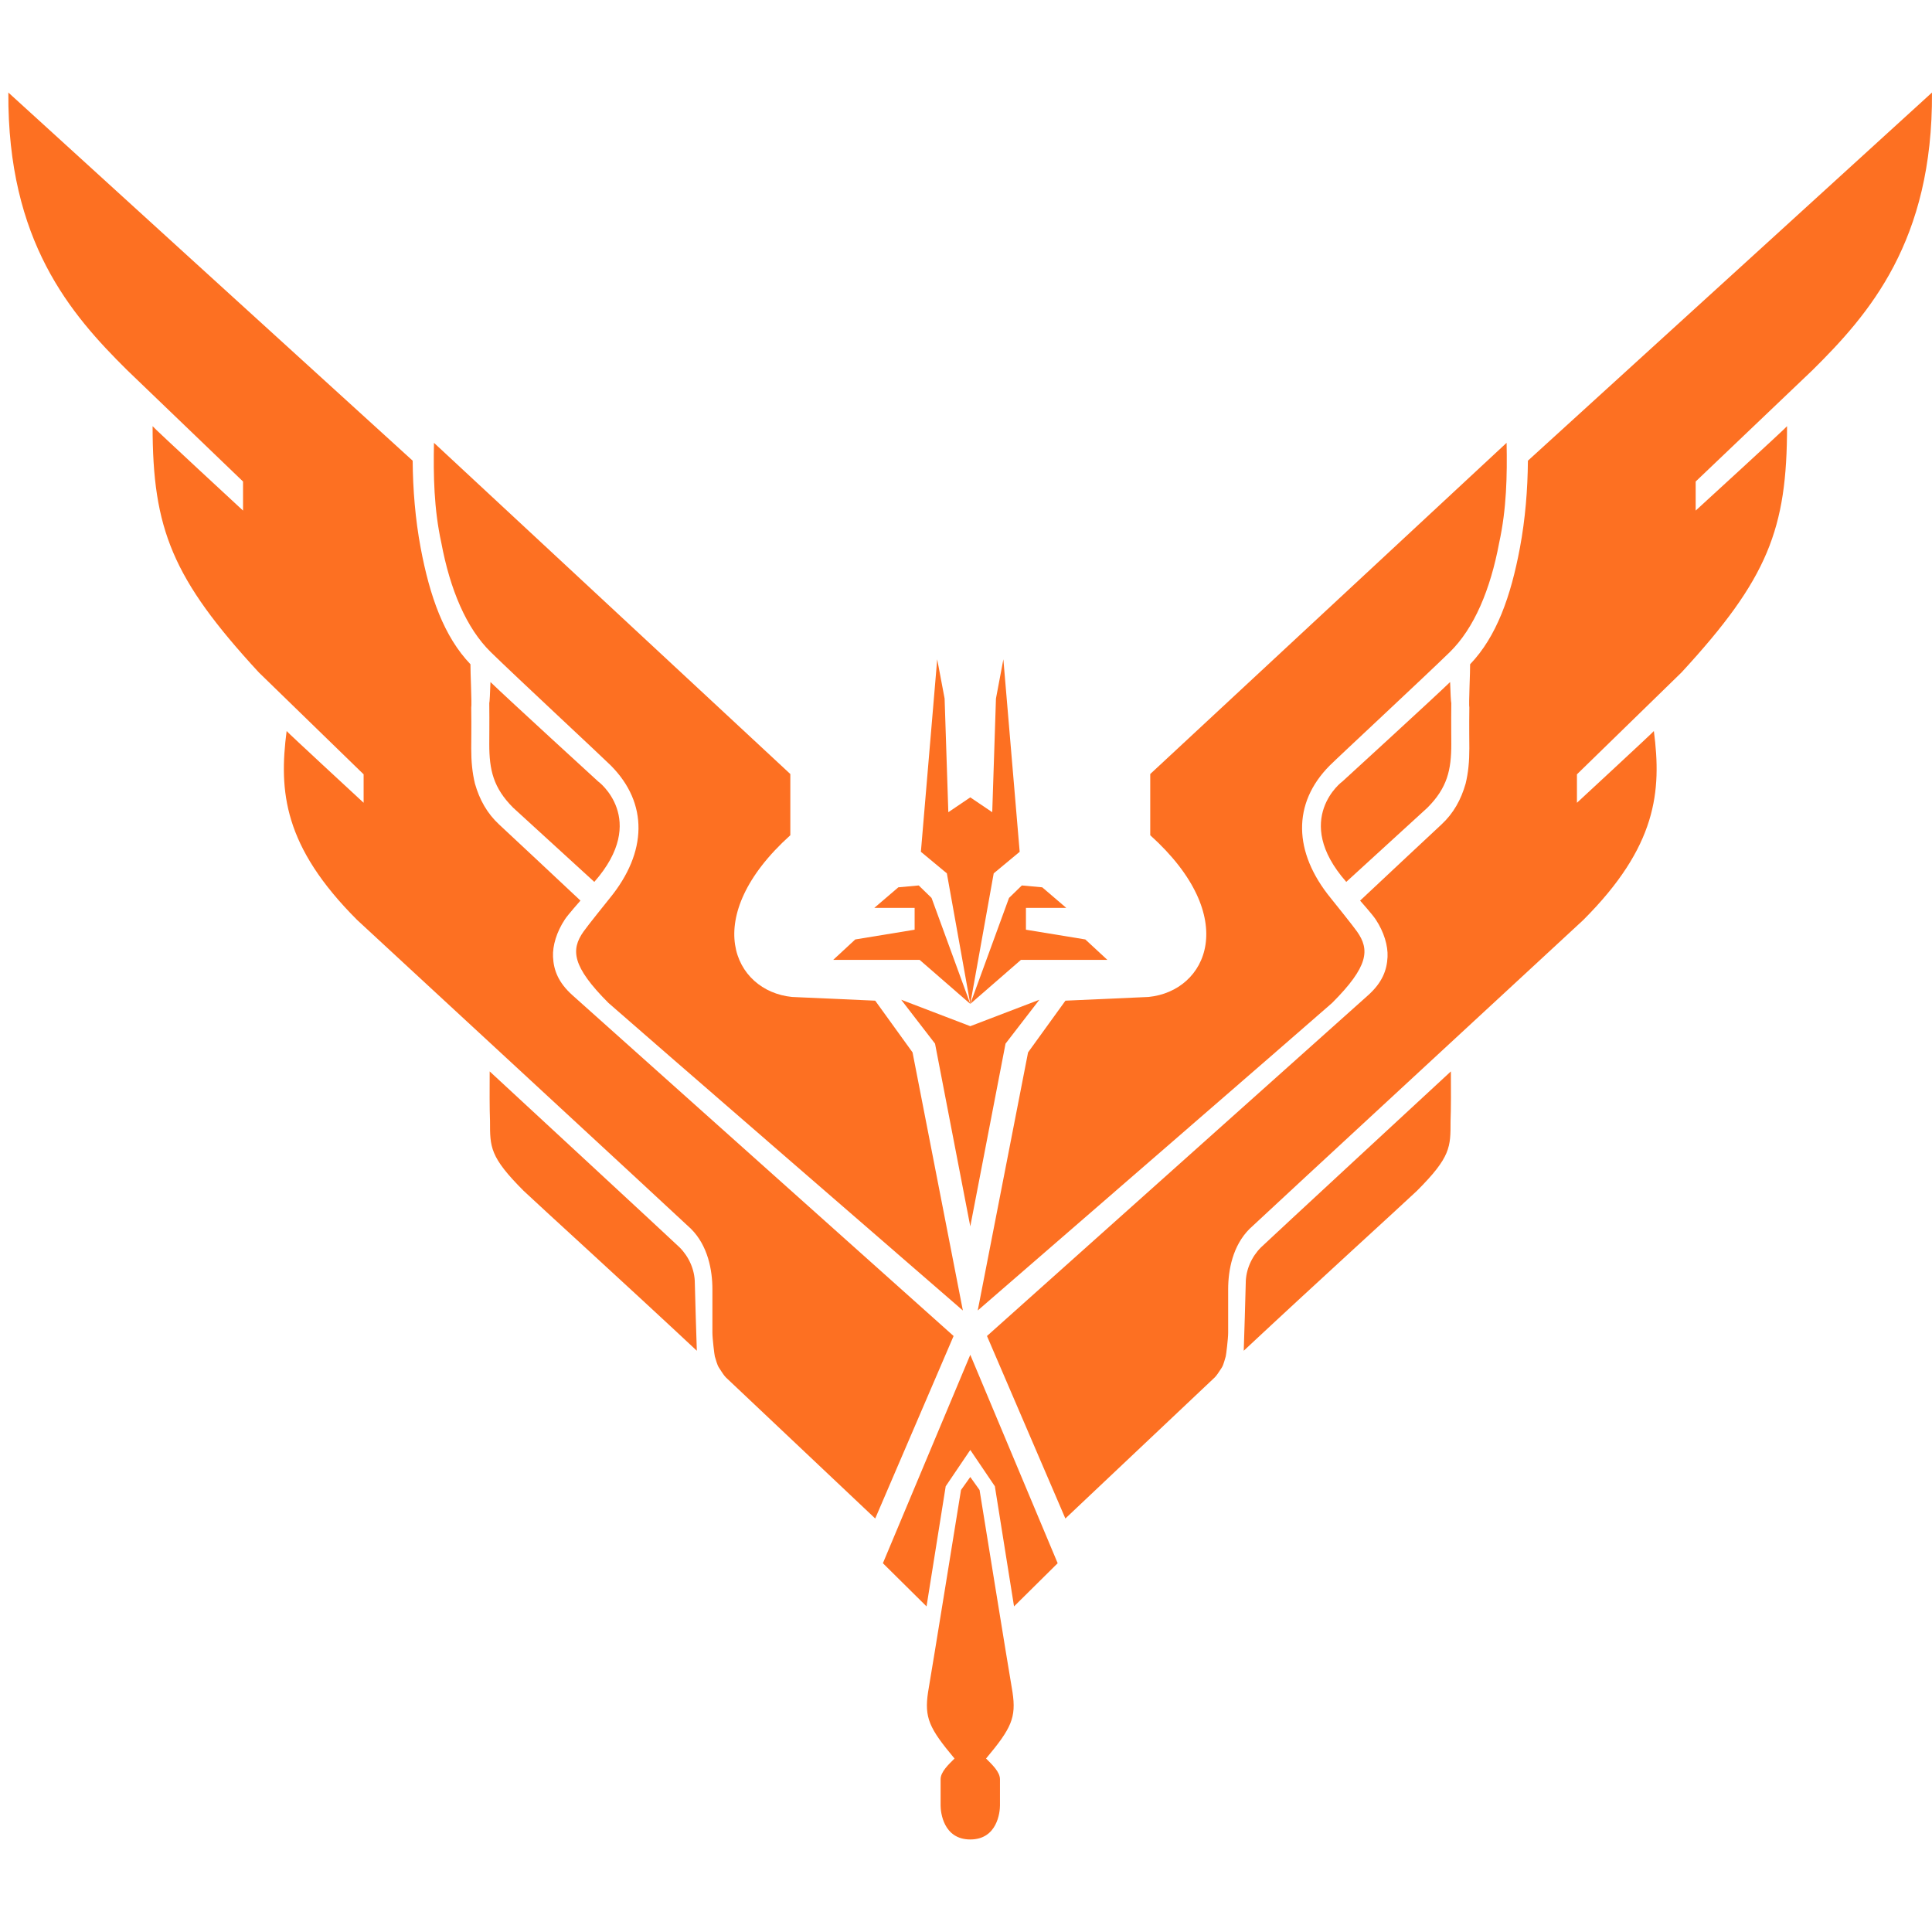 <?xml version="1.0" standalone="no"?>
<!DOCTYPE svg PUBLIC "-//W3C//DTD SVG 20010904//EN"
 "http://www.w3.org/TR/2001/REC-SVG-20010904/DTD/svg10.dtd">
<svg version="1.0" xmlns="http://www.w3.org/2000/svg"
 width="512pt" height="512pt" viewBox="0 0 1041.381 941.625"
 preserveAspectRatio="xMidYMid meet">
<g>
	<path fill="#FD7022" d="M366.333,622.501c-2.491-2.489-100.149-92.796-102.389-94.877c-0.069,8.43-0.079,20.649,0.181,26.867
		c0,13.884-0.188,19.196,18.125,37.509c10.01,9.454,53.497,48.931,93.356,86.2c-0.062-1.013-1.085-34.103-1.085-36.417
		C374.521,634.499,371.295,627.464,366.333,622.501z"/>
	<path fill="#FD7022" d="M308.625,486.625c-7.648-6.844-10.202-13.496-10.536-20.72c-0.279-6.029,1.911-13.46,6.419-20.25
		c1.76-2.65,7.963-9.595,8.367-10.093c-5.977-5.599-39.696-37.24-43.875-41.063c-6.435-5.959-10.529-13.323-13-22
		c-1.434-5.904-2-11.846-2-19c0-3.209,0.146-11.03,0-22c0.401-1.244-0.503-20.039-0.418-23.326
		c-14.253-14.898-21.941-36.565-26.854-62.829c-2.88-15.397-4.17-31.344-4.297-46.901C188.499,167.639,4.5,0,4.5,0
		C3.981,80.167,38.083,119.5,68.544,149.646L131,209.667v15.666c0,0-48.734-45.042-48.75-45.5
		c0,55.416,10.625,82.166,57.264,132.745L196,367.5v15.333c0,0-41.602-38.447-41.5-38.667c-4.25,32.583-1.625,62.208,38,101.833
		c-0.131-0.06,177.302,163.828,179.973,166.5c9.083,9.083,11.527,22.159,11.527,32.625V668.5c0,3.125,1.114,12.175,1.306,12.751
		c0.493,1.481,1.191,4.517,2.263,6.125c0.712,1.067,2.176,3.44,2.943,4.335c0.443,0.518,0.75,0.864,0.755,0.873l80.491,76.041
		l42.245-98.375C513.74,670.011,316.53,493.698,308.625,486.625z"/>
	<path fill="#FD7022" d="M263.727,351.125c-0.02,13.996,2.162,23.653,12.884,34.375c4.318,3.984,43.731,39.975,43.731,39.975
		c29.742-33.808,1.671-54.546,2.242-53.975c0,0-49.057-44.868-58.217-53.746c-0.195,5.785-0.437,10.849-0.64,11.371
		C263.852,340.267,263.707,348.049,263.727,351.125z"/>
	<polygon fill="#FD7022" points="523,491.25 502.125,434.125 495.218,427.4 484.218,428.4 471.25,439.5 493,439.5 493,451.25 
		461,456.5 449.125,467.5 495.688,467.5 	"/>
	<path fill="#FD7022" d="M264.583,301.667c13.67,13.353,60.211,56.627,64.667,61.083c20.25,20.375,19.7,46.729-0.606,71.55
		c-0.65,0.794-12.611,15.693-14.139,17.993C307.667,462,308.208,470.958,328,490.75c7.937,7.102,191,165.75,191,165.75
		l-27.125-139.125L471.75,489.5l-44.833-2c-31.667-3.166-49.917-43-0.917-87.167v-33L233.917,188.813
		c-0.346,17.584-0.042,35.604,3.958,53.854C242.58,267.823,251.334,288.725,264.583,301.667z"/>
	<polygon fill="#FD7022" points="375.606,678.201 375.606,678.2 375.606,678.2 	"/>
	<polygon fill="#FD7022" points="475.897,792.726 499.417,816.001 509.75,751.25 523,731.667 536.25,751.25 546.583,816.001 
		570.103,792.726 523,680.384 	"/>
	<path fill="#FD7022" d="M545.753,862.193C543.82,851.193,528,753.25,528,753.25l-5-7l-5,7c0,0-15.82,97.943-17.753,108.943
		C498.167,876,500.834,881.667,514.5,898c-3.168,3.168-7.5,7.167-7.5,11.167c0,2.126,0,14.208,0,14.208
		c0,3.445,1.415,18.25,16,18.25s16-14.805,16-18.25c0,0,0-12.082,0-14.208c0-4-4.332-7.999-7.5-11.167
		C545.166,881.667,547.833,876,545.753,862.193z"/>
	<polygon fill="#FD7022" points="523,503.25 485.75,489 504,512.667 523,611.167 542,512.667 560.25,489 	"/>
	<polygon fill="#FD7022" points="549.625,409.25 540.833,305.5 536.839,326.661 534.833,387.917 523,379.917 511.167,387.917 
		509.161,326.661 505.167,305.5 496.375,409.25 510.375,420.875 523,491.25 535.625,420.875 	"/>
	<path fill="#FD7022" d="M619.084,487.5l-44.792,2l-20.146,27.875L527.011,656.5c0,0,183.058-158.648,190.994-165.75
		c19.792-19.792,20.332-28.75,13.493-38.457c-1.527-2.3-13.49-17.199-14.141-17.993c-20.307-24.82-20.856-51.175-0.606-71.55
		c4.455-4.456,50.995-47.731,64.665-61.083c13.25-12.942,21.962-33.843,26.668-59c4-18.25,4.346-36.271,4-53.854L620,367.333v33
		C669,444.5,650.75,484.334,619.084,487.5z"/>
	<path fill="#FD7022" d="M725.658,425.475c0,0,39.414-35.99,43.731-39.975c10.722-10.722,12.903-20.378,12.884-34.375
		c0.02-3.077-0.125-10.859,0-22c-0.203-0.522-0.444-5.586-0.64-11.371c-9.161,8.878-58.218,53.746-58.218,53.746
		C723.988,370.929,695.916,391.667,725.658,425.475z"/>
	<polygon fill="#FD7022" points="596.875,467.5 585,456.5 553,451.25 553,439.5 574.75,439.5 561.782,428.4 550.782,427.4 
		543.875,434.125 523,491.25 550.313,467.5 	"/>
	<path fill="#FD7022" d="M679.666,622.501c-4.961,4.963-8.188,11.998-8.188,19.282c0,2.314-1.023,35.404-1.084,36.417
		c39.859-37.27,83.346-76.746,93.355-86.2c18.313-18.313,18.125-23.625,18.125-37.509c0.26-6.218,0.25-18.438,0.181-26.867
		C779.815,529.705,682.157,620.012,679.666,622.501z"/>
	<polygon fill="#FD7022" points="670.395,678.201 670.395,678.2 670.395,678.2 	"/>
	<path fill="#FD7022" d="M823.568,198.444c-0.127,15.557-1.416,31.504-4.297,46.901c-4.912,26.264-12.6,47.931-26.854,62.829
		c0.086,3.287-0.819,22.083-0.418,23.326c-0.146,10.97,0,18.791,0,22c0,7.154-0.566,13.096-2,19c-2.471,8.677-6.564,16.041-13,22
		c-4.179,3.822-37.898,35.464-43.875,41.063c0.404,0.498,6.607,7.442,8.367,10.093c4.508,6.79,6.698,14.221,6.419,20.25
		c-0.334,7.224-2.888,13.876-10.536,20.72C729.47,493.698,532.264,670.011,532,670.25l42.25,98.375l80.5-76.041
		c0.005-0.009,0.329-0.355,0.772-0.873c0.767-0.895,2.266-3.268,2.978-4.335c1.072-1.608,1.701-4.644,2.193-6.125
		c0.193-0.576,1.307-9.626,1.307-12.751v-23.375c0-10.466,2.443-23.542,11.527-32.625c2.672-2.672,180.034-166.56,179.903-166.5
		c39.625-39.625,42.284-69.25,38.034-101.833c0.102,0.219-41.465,38.667-41.465,38.667V367.5l56.361-54.921
		C953,262,963.25,235.25,963.25,179.834c-0.016,0.458-49.25,45.5-49.25,45.5v-15.666l62.956-60.021
		c30.46-30.146,64.938-69.479,64.419-149.646C1041.375,0,857.502,167.639,823.568,198.444z"/>
</g>
</svg>
